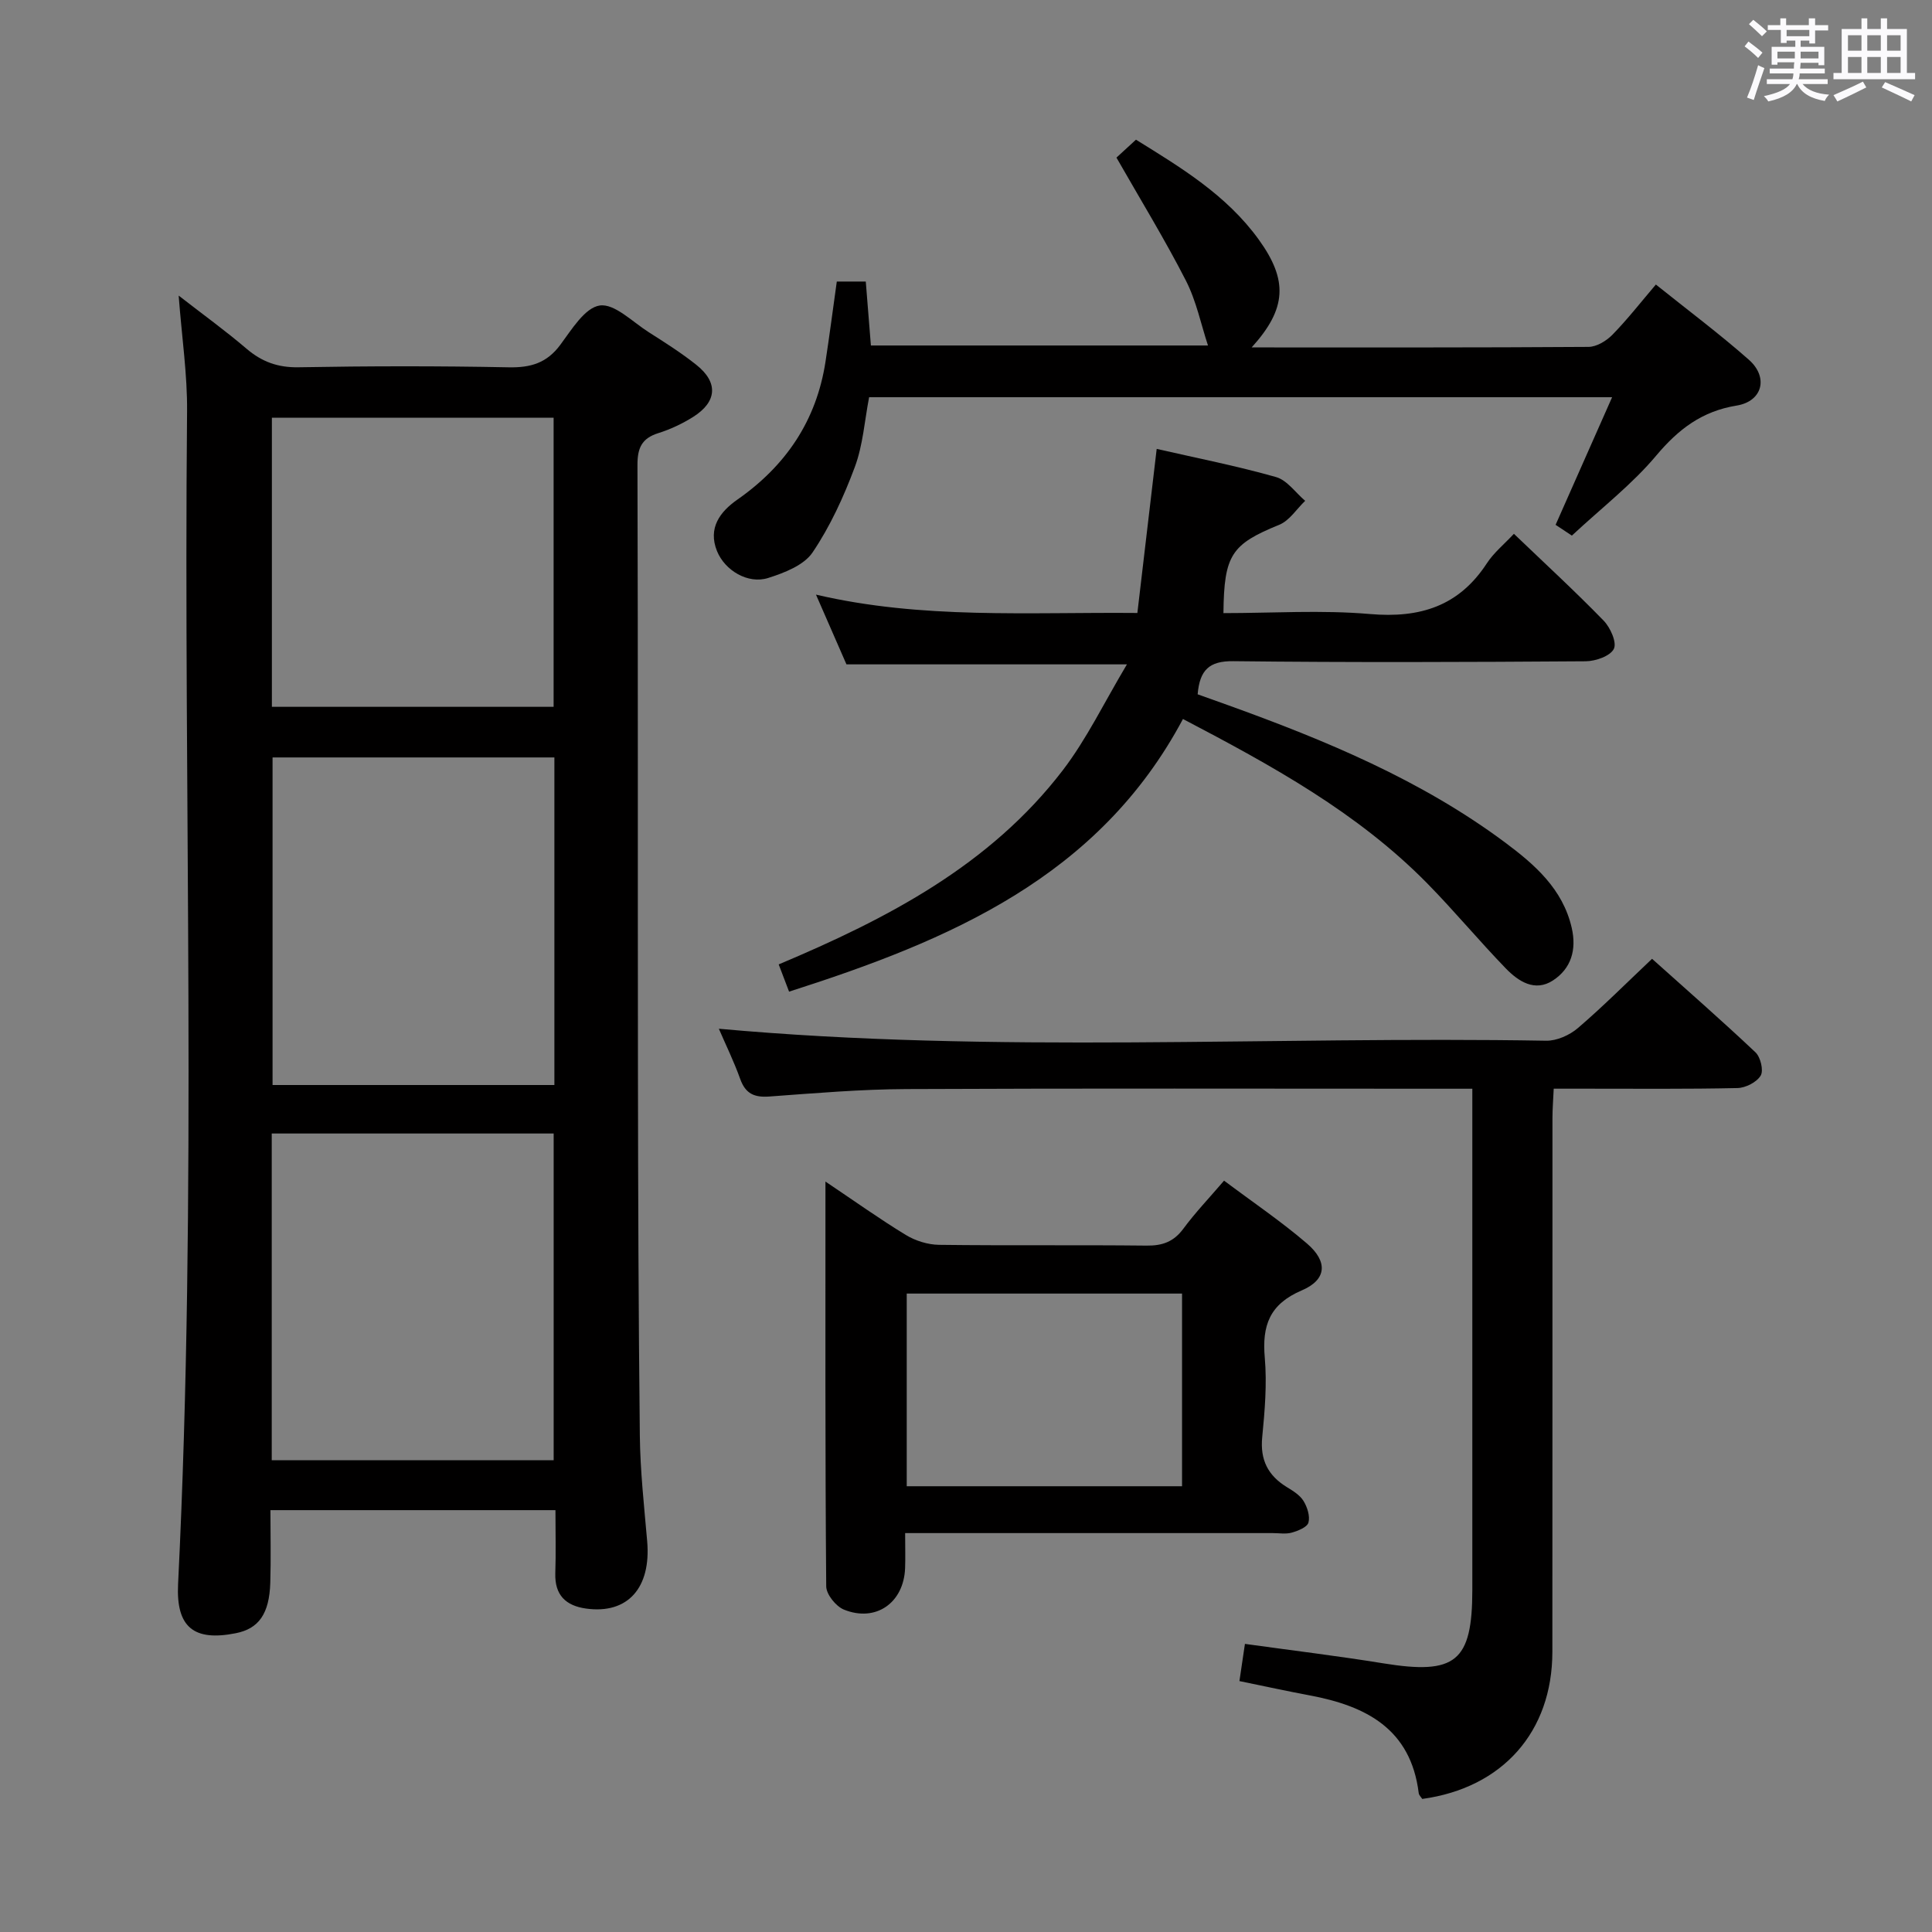<svg enable-background="new 0 0 400 400" viewBox="0 0 400 400" xmlns="http://www.w3.org/2000/svg"><rect x="0" y="0" width="400" height="400" fill="#808080" stroke="none"/><path d="m361.2 9.6.8-1c.9.7 1.9 1.4 2.9 2.3l-.9 1.1c-1-1-2-1.8-2.8-2.4zm.5 10.6c.9-2.1 1.6-4.3 2.3-6.7.4.2.8.4 1.3.6-.7 2.1-1.5 4.3-2.2 6.6zm.4-15.2.9-.9c1 .8 2 1.6 2.8 2.4l-1 1c-.9-.9-1.8-1.7-2.7-2.5zm12.5-1.2h1.2v1.4h2.7v1.1h-2.7v2.7h-1.2v-.6h-1.8v1.3h4.9v3.8h-1.2v-.5h-3.7c0 .4-.1.9-.1 1.2h5.1v1h-5.2c0 .5-.1.9-.2 1.2h6v1h-5.2c1.1 1.3 2.9 2 5.5 2.2-.4.4-.7.8-.9 1.3-2.9-.5-4.8-1.6-5.7-3.5h-.1c-.8 1.7-2.7 2.9-5.9 3.6-.2-.4-.6-.8-.9-1.1 2.8-.6 4.6-1.4 5.4-2.5h-4.8v-1h5.3c.1-.3.2-.7.2-1.2h-4.9v-1h5c0-.4 0-.8.1-1.3h-3.5v.5h-1.2v-3.7h4.9v-1.3h-1.8v.5h-1.2v-2.7h-2.7v-1h2.6v-1.4h1.2v1.4h4.7v-1.4zm-6.6 8.3h3.6c0-.4 0-.9 0-1.4h-3.6zm1.9-4.6h4.7v-1.3h-4.7zm6.6 3.2h-3.7v1.4h3.7z" fill="#fbfafc"/><path d="m385.3 3.8h1.3v2.2h2.8v-2.2h1.3v2.2h4.1v9.1h1.7v1.3h-16.9v-1.3h1.7v-9.1h4.1v-2.2zm.4 13.1.7 1.2c-1.8.9-3.8 1.9-6 2.9-.2-.4-.5-.8-.8-1.3 2.3-1 4.3-1.9 6.1-2.8zm-3.1-6.4h2.8v-3.2h-2.8zm0 4.6h2.8v-3.3h-2.8zm4-4.6h2.8v-3.2h-2.8zm0 4.6h2.8v-3.3h-2.8zm3.7 1.9c2.1.9 4.1 1.8 6.1 2.7l-.7 1.3c-2.2-1.1-4.2-2-6.1-2.9zm3.2-9.7h-2.8v3.2h2.8v-3.1zm-2.8 7.8h2.8v-3.3h-2.8z" fill="#fbfafc"/><g fill="#010000"><path d="m115 312.66c-19.86 0-39.12 0-59.01 0 0 5.15.12 10.09-.03 15.03-.2 6.44-2.39 9.51-7.14 10.45-8.68 1.73-12.39-1.23-11.95-10.17 4-80.91 1.09-161.88 1.86-242.82.07-7.58-1.07-15.18-1.74-23.95 5.1 3.96 9.72 7.3 14.04 10.99 3.2 2.73 6.51 3.93 10.81 3.85 14.49-.26 29-.28 43.49.01 4.55.09 7.88-.89 10.67-4.65 2.35-3.16 5.1-7.71 8.18-8.15 3.05-.44 6.78 3.4 10.12 5.52 3.36 2.14 6.75 4.28 9.86 6.76 4.59 3.64 4.32 7.66-.67 10.8-2.23 1.4-4.7 2.56-7.21 3.35-3.43 1.08-4.31 3.09-4.3 6.6.13 41.66.04 83.31.1 124.97.03 25.32.11 50.65.39 75.97.08 7.3.89 14.59 1.52 21.87.84 9.67-4.03 15.13-12.62 13.95-4.23-.58-6.54-2.79-6.4-7.32.14-4.17.03-8.33.03-13.06zm-.22-155.84c-19.82 0-39.17 0-58.35 0v67.82h58.35c0-22.7 0-45.1 0-67.82zm-.15 145.5c0-22.78 0-45.15 0-67.64-19.62 0-38.86 0-58.37 0v67.64zm-.01-155.98c0-20.28 0-40.14 0-59.85-19.73 0-39.08 0-58.33 0v59.85z"/><path d="m304.83 225.41c-2.56 0-4.37 0-6.17 0-37 0-73.99-.1-110.99.07-9.46.04-18.92.85-28.36 1.54-3.11.23-4.95-.55-6.05-3.61-1.32-3.69-3.06-7.23-4.43-10.42 57.18 5.2 114.27 1.5 171.28 2.48 2.19.04 4.84-1.14 6.55-2.6 5.17-4.42 9.99-9.27 15.38-14.36 7.21 6.46 14.44 12.78 21.41 19.36 1.05.99 1.72 3.76 1.08 4.82-.82 1.37-3.12 2.54-4.8 2.58-10.49.23-21 .13-31.49.13-1.98 0-3.96 0-6.56 0-.1 2.26-.26 4.18-.26 6.11-.01 36.83.01 73.66-.02 110.49-.01 16.55-10.31 28.18-26.94 30.45-.24-.38-.68-.77-.73-1.21-1.64-13.3-10.91-18.04-22.53-20.22-4.7-.88-9.37-1.9-14.59-2.97.4-2.66.74-4.99 1.14-7.7 9.94 1.38 19.31 2.51 28.61 4.02 15.02 2.44 18.47-.31 18.47-15.26 0-32.33 0-64.66 0-96.99 0-1.97 0-3.95 0-6.71z"/><path d="m233.32 137.55c-20.3 0-38.91 0-58.07 0-1.88-4.29-3.98-9.12-6.31-14.44 21.99 5.14 43.92 3.6 66.54 3.8 1.35-11.43 2.66-22.58 4-33.97 8.31 1.9 16.6 3.53 24.71 5.83 2.29.65 4.04 3.23 6.03 4.92-1.77 1.69-3.24 4.09-5.35 4.95-9.89 4.05-11.45 6.17-11.57 18.3 10.12 0 20.3-.68 30.35.19 10.35.89 18.4-1.62 24.2-10.52 1.43-2.19 3.56-3.92 5.59-6.09 6.43 6.16 12.68 11.91 18.58 17.98 1.39 1.43 2.77 4.53 2.11 5.84-.74 1.49-3.77 2.55-5.82 2.57-24.32.17-48.65.26-72.97-.02-4.96-.06-6.95 1.8-7.38 6.86 1.99.71 4.11 1.46 6.24 2.23 20.22 7.29 40.01 15.49 57.39 28.43 6.12 4.56 11.97 9.62 13.82 17.7 1.04 4.54-.12 8.43-3.9 10.89-3.75 2.43-7.16.17-9.76-2.51-5.55-5.73-10.66-11.9-16.25-17.59-14.42-14.67-32.18-24.4-50.58-34.04-17.43 32.72-48.25 45.81-81.55 56.45-.69-1.82-1.36-3.56-2.15-5.64 22.53-9.48 43.74-20.53 58.79-40.16 4.99-6.51 8.59-14.06 13.31-21.96z"/><path d="m259.14 71.93c23.78 0 46.77.05 69.75-.11 1.67-.01 3.69-1.24 4.93-2.5 3.11-3.18 5.86-6.71 9.01-10.41 6.61 5.3 13.14 10.18 19.23 15.55 4.16 3.66 2.84 8.64-2.51 9.51-7.16 1.16-12.05 4.88-16.65 10.36-4.99 5.95-11.29 10.81-17.46 16.56-.54-.36-2-1.32-3.37-2.23 3.88-8.76 7.66-17.3 11.7-26.42-51.98 0-102.77 0-153.83 0-.94 4.86-1.27 9.93-2.97 14.48-2.29 6.14-5.09 12.26-8.74 17.66-1.8 2.66-5.86 4.23-9.21 5.29-4.15 1.31-8.94-1.55-10.57-5.57-1.94-4.8.67-8.18 4.2-10.65 10.08-7.04 16.38-16.37 18.26-28.56.83-5.4 1.53-10.83 2.34-16.6h6c.34 4.3.69 8.56 1.06 13.24h69.79c-1.43-4.32-2.4-9.19-4.58-13.45-4.35-8.5-9.35-16.66-14.37-25.45.55-.51 2.19-2.01 4.04-3.71 9.18 5.7 18.74 11.41 25.45 20.72 6.01 8.35 5.82 14.23-1.5 22.29z"/><path d="m187.4 317.41c0 3 .07 5.14-.01 7.28-.28 7.16-6.06 11.24-12.67 8.56-1.65-.67-3.64-3.14-3.66-4.8-.23-27.61-.16-55.21-.16-83.82 6.01 4.03 11.21 7.75 16.65 11.06 1.99 1.21 4.56 2.01 6.87 2.04 14.32.18 28.64 0 42.96.16 3.3.04 5.63-.8 7.63-3.51 2.45-3.32 5.33-6.33 8.42-9.94 5.9 4.43 11.81 8.42 17.18 13.03 4.36 3.75 4.08 7.49-1.09 9.69-6.68 2.85-8.25 7.28-7.66 13.96.47 5.42 0 10.97-.53 16.41-.47 4.73 1.2 7.98 5.13 10.38 1.27.77 2.68 1.65 3.42 2.85.78 1.27 1.38 3.14 1.02 4.47-.26.96-2.15 1.71-3.44 2.08-1.23.35-2.64.1-3.97.1-23.31 0-46.62 0-69.93 0-1.81 0-3.6 0-6.16 0zm57.33-9.7c0-13.6 0-26.69 0-39.89-19.14 0-38.02 0-57 0v39.89z"/></g></svg>